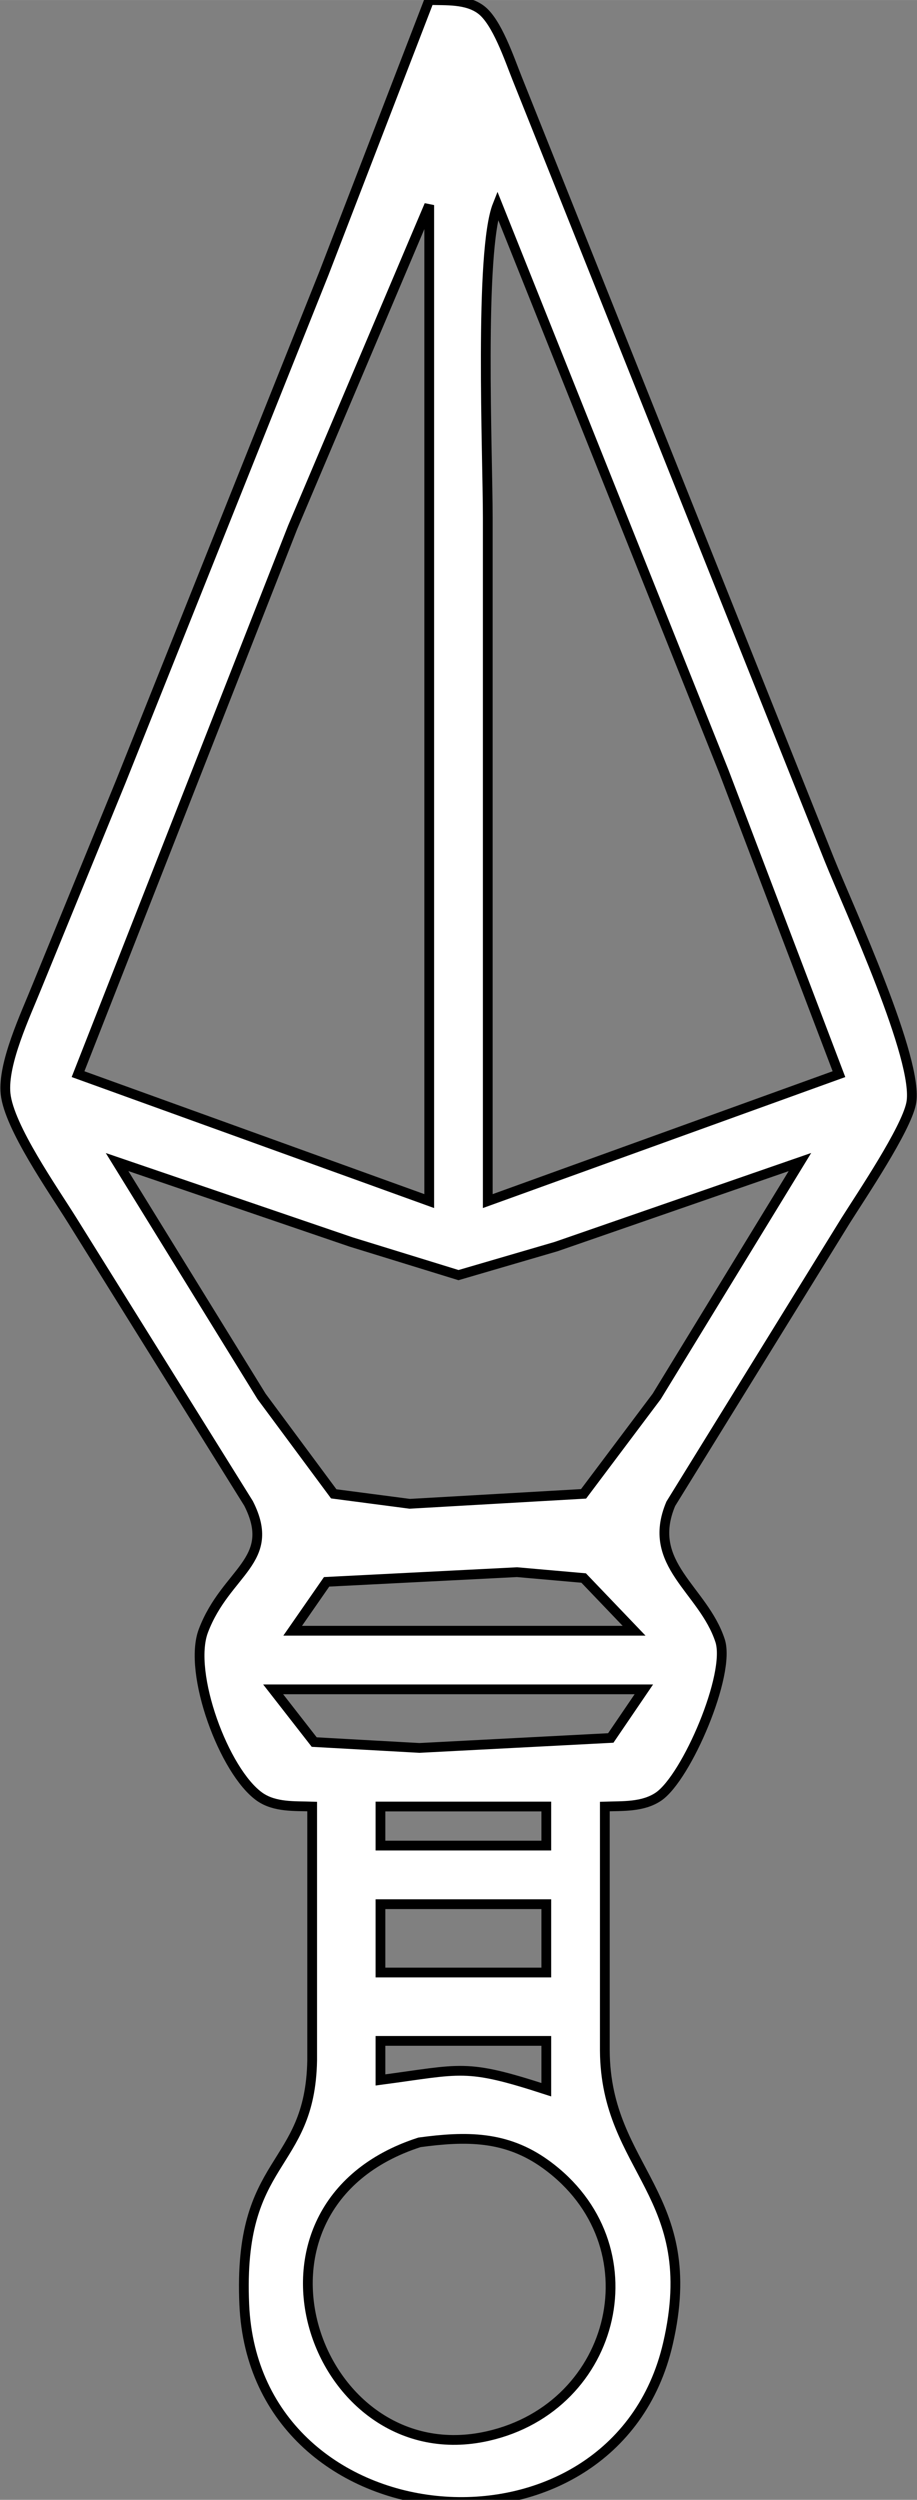 <?xml version="1.0" encoding="UTF-8" standalone="no"?>
<!DOCTYPE svg PUBLIC "-//W3C//DTD SVG 20010904//EN"
              "http://www.w3.org/TR/2001/REC-SVG-20010904/DTD/svg10.dtd">

<svg xmlns="http://www.w3.org/2000/svg"
     width="49.735mm" height="135.45mm"
     viewBox="0 0 94 256">
  <rect x="0" y="0" width="94" height="256" fill="#808080" stroke="none"/>
  <path id="Выделение"
        fill="white" stroke="black" stroke-width="1"
        d="M 44.00,0.00
           C 45.74,0.06 47.82,-0.11 49.30,0.99
             50.94,2.21 52.23,6.08 53.00,8.00
             53.00,8.00 59.40,24.00 59.40,24.00
             59.40,24.00 85.00,88.00 85.00,88.00
             86.97,92.91 94.29,108.66 93.40,113.00
             92.85,115.69 88.34,122.37 86.68,125.00
             86.68,125.00 68.76,154.00 68.76,154.00
             66.14,160.20 72.08,162.74 73.81,168.00
             74.94,171.42 70.39,182.00 67.51,183.98
             65.91,185.07 63.83,184.94 62.00,185.00
             62.00,185.00 62.00,210.00 62.00,210.00
             62.08,222.28 72.01,224.70 68.47,240.00
             63.00,263.67 26.12,260.67 25.04,236.00
             24.37,220.79 31.79,222.29 32.00,211.00
             32.00,211.00 32.00,185.00 32.00,185.00
             30.21,184.94 28.19,185.09 26.63,184.01
             22.98,181.45 19.22,171.29 20.85,167.00
             23.16,160.92 28.48,159.86 25.48,153.96
             25.48,153.96 7.42,125.00 7.42,125.00
             5.47,121.87 0.92,115.41 0.57,112.00
             0.26,108.89 2.61,103.96 3.80,101.00
             3.80,101.00 12.40,80.00 12.40,80.00
             12.40,80.00 33.20,28.00 33.20,28.00
             33.20,28.00 44.00,0.00 44.00,0.00 Z
           M 44.00,21.00
           C 44.00,21.00 30.00,54.00 30.00,54.00
             30.00,54.00 8.00,110.00 8.00,110.00
             8.00,110.00 44.00,123.00 44.00,123.00
             44.00,123.00 44.00,21.00 44.00,21.00 Z
           M 51.00,21.00
           C 49.12,25.73 50.00,46.55 50.00,53.00
             50.00,53.00 50.00,123.00 50.00,123.00
             50.00,123.00 86.00,110.00 86.00,110.00
             86.00,110.00 74.20,79.00 74.20,79.00
             74.20,79.00 51.00,21.00 51.00,21.00 Z
           M 82.00,119.00
           C 82.00,119.00 57.00,127.66 57.00,127.66
             57.00,127.66 47.00,130.58 47.00,130.58
             47.00,130.58 36.00,127.19 36.00,127.19
             36.00,127.19 12.00,119.00 12.00,119.00
             12.00,119.00 26.81,143.00 26.81,143.00
             26.81,143.00 34.21,152.98 34.21,152.98
             34.21,152.98 42.00,154.00 42.00,154.00
             42.00,154.00 59.82,152.98 59.82,152.98
             59.82,152.98 67.32,143.00 67.32,143.00
             67.32,143.00 82.00,119.00 82.00,119.00 Z
           M 65.00,167.00
           C 65.00,167.00 59.83,161.60 59.83,161.60
             59.83,161.60 53.00,161.00 53.00,161.00
             53.00,161.00 33.48,161.99 33.48,161.99
             33.48,161.99 30.00,167.00 30.00,167.00
             30.00,167.00 65.00,167.00 65.00,167.00 Z
           M 66.00,173.00
           C 66.00,173.00 28.00,173.00 28.00,173.00
             28.00,173.00 32.21,178.40 32.21,178.40
             32.21,178.40 43.00,179.00 43.00,179.00
             43.00,179.00 62.61,177.98 62.61,177.98
             62.61,177.98 66.00,173.00 66.00,173.00 Z
           M 56.00,185.00
           C 56.00,185.00 39.00,185.00 39.00,185.00
             39.00,185.00 39.00,189.00 39.00,189.00
             39.00,189.00 56.00,189.00 56.00,189.00
             56.00,189.00 56.00,185.00 56.00,185.00 Z
           M 56.00,195.00
           C 56.00,195.00 39.00,195.00 39.00,195.00
             39.00,195.00 39.00,202.00 39.00,202.00
             39.00,202.00 56.00,202.00 56.00,202.00
             56.00,202.00 56.00,195.00 56.00,195.00 Z
           M 56.00,209.00
           C 56.00,209.00 39.00,209.00 39.00,209.00
             39.00,209.00 39.00,213.00 39.00,213.00
             47.41,211.89 47.64,211.29 56.00,214.00
             56.00,214.00 56.00,209.00 56.00,209.00 Z
           M 43.00,219.39
           C 22.63,225.96 32.27,253.48 50.00,249.47
             63.32,246.46 67.28,229.84 55.96,221.65
             51.87,218.69 47.76,218.75 43.00,219.39 Z" />
</svg>
